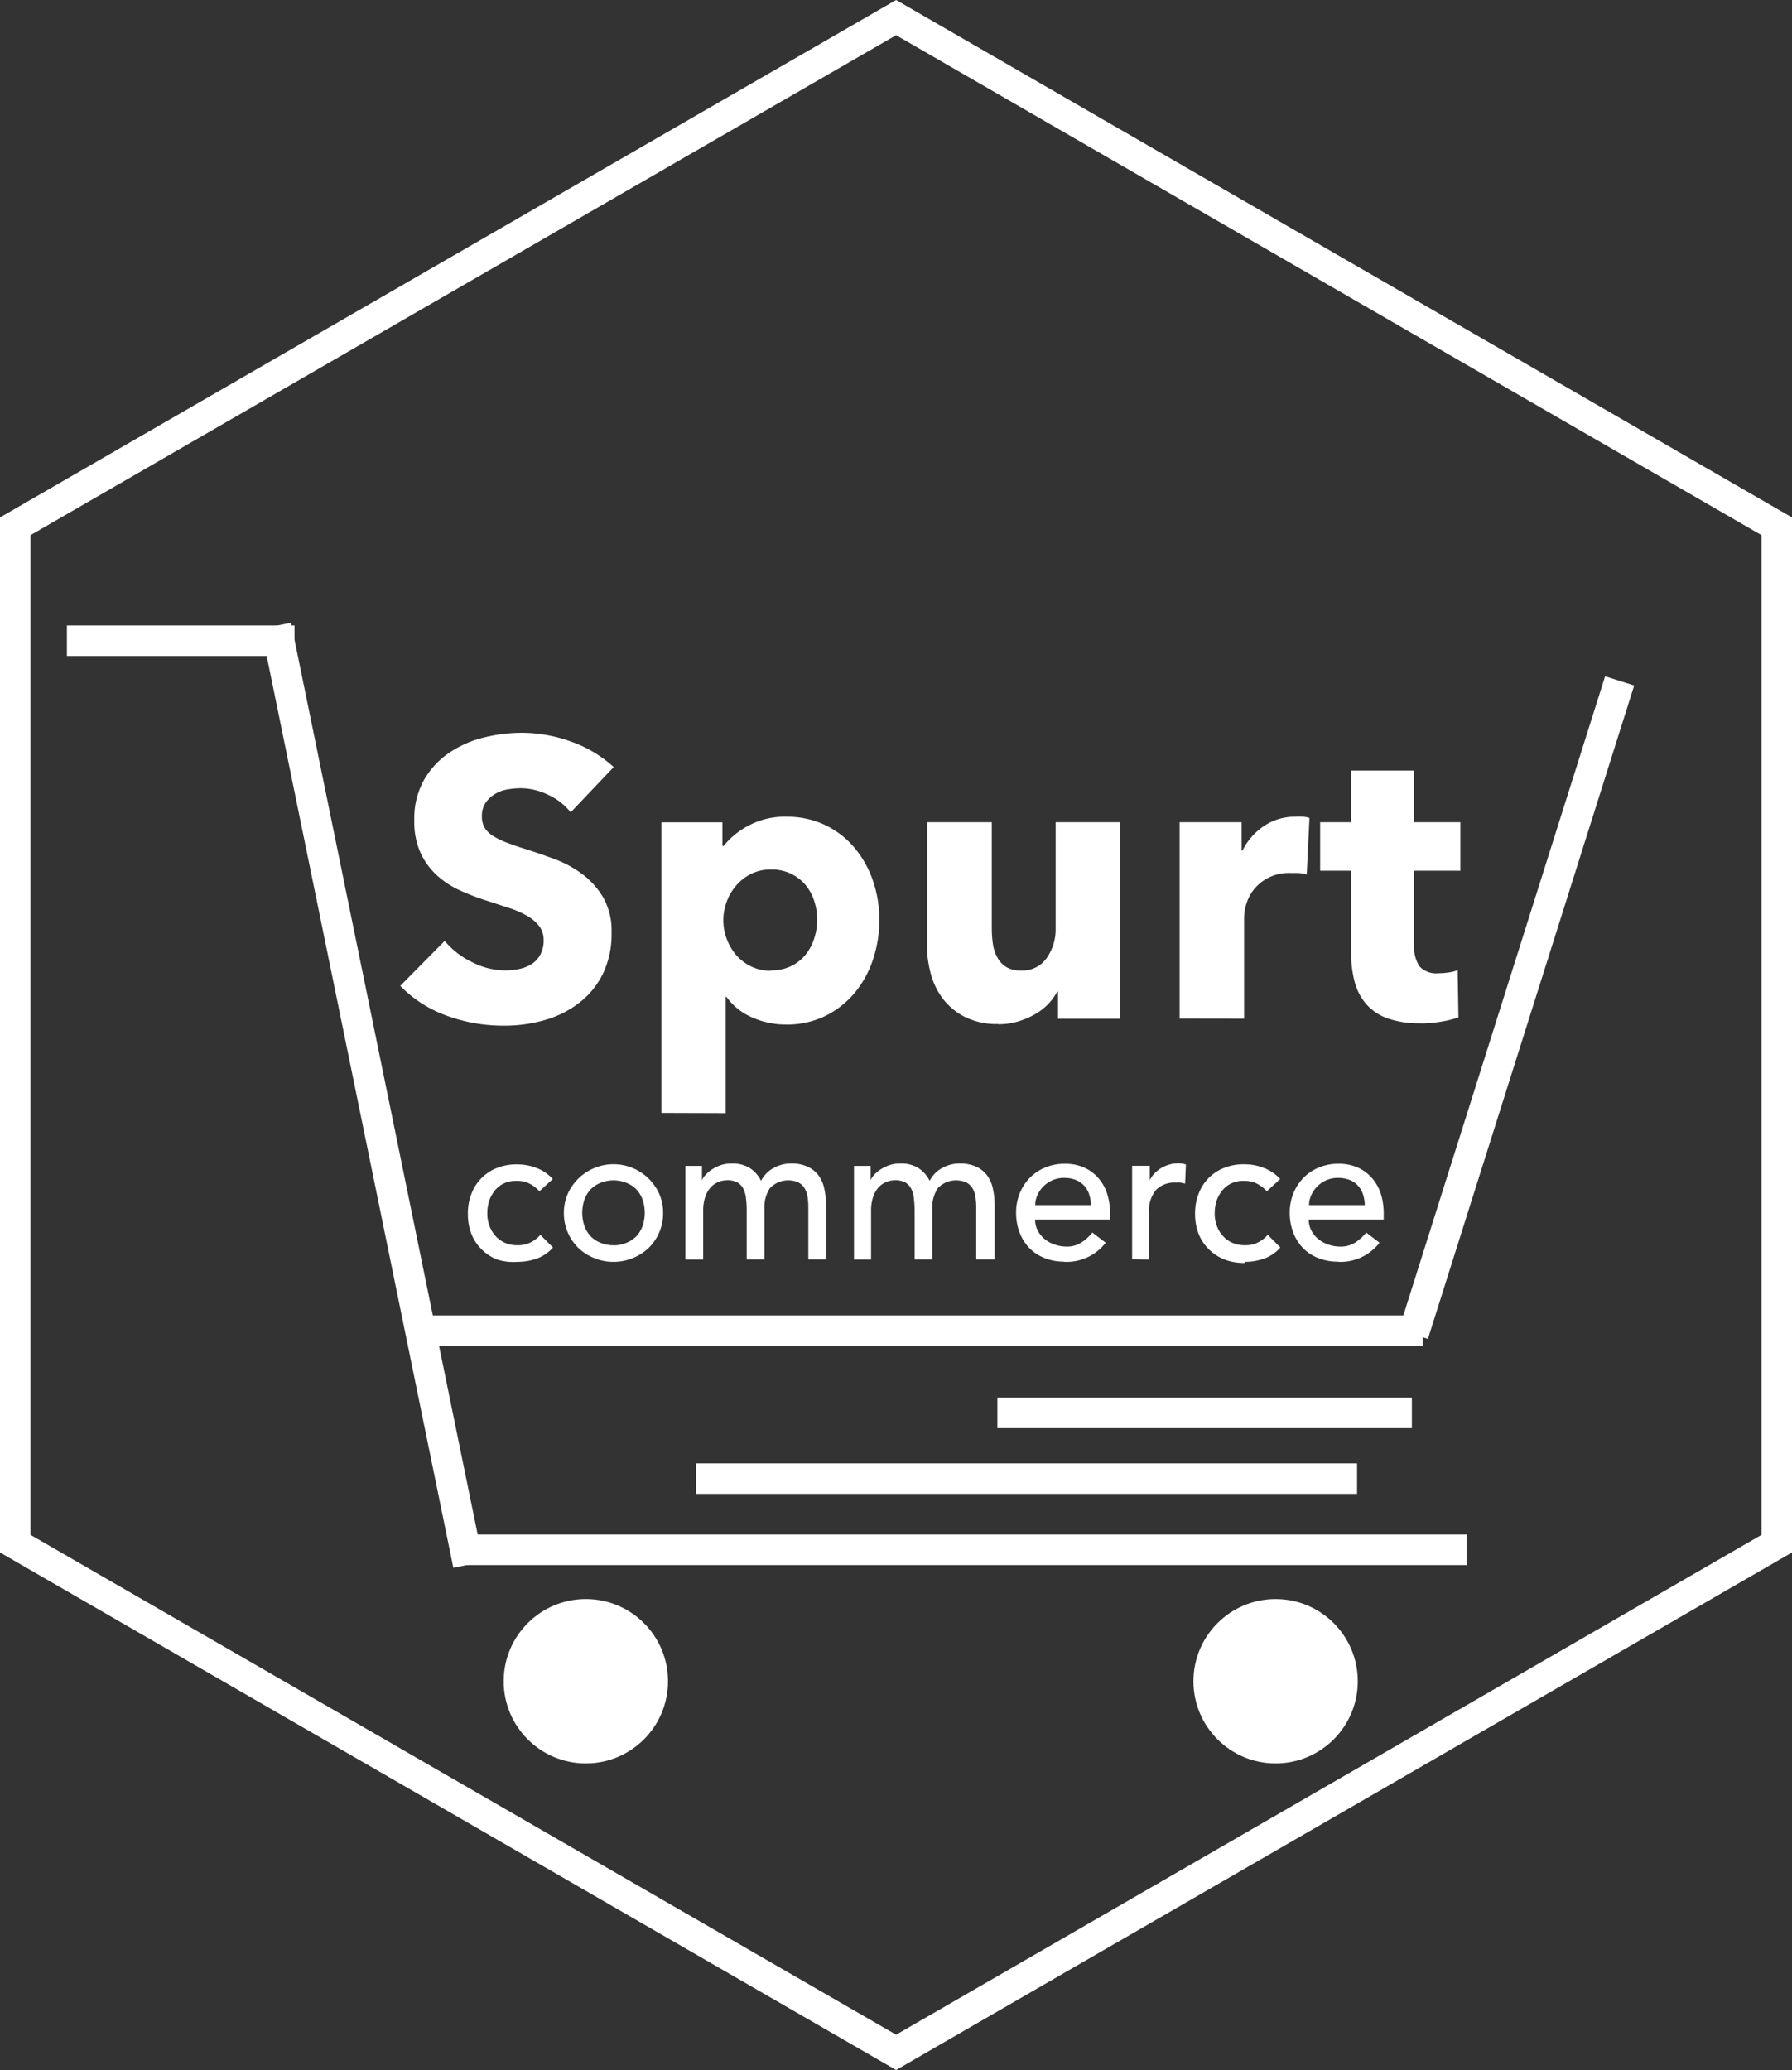 <svg xmlns="http://www.w3.org/2000/svg" width="17.622" height="20.35" viewBox="0 0 17.622 20.35">
    <rect x="0" y="0" width="17.622" height="20.35" fill="#333333" stroke="none"/>
    <g style="fill-rule:evenodd;fill:none">
        <path d="m8.812 0 8.811 5.087v10.175L8.812 20.35 0 15.262V5.087z" style="stroke:none"/>
        <path d="M8.812.346.3 5.261v9.828l8.512 4.914 8.51-4.914V5.261L8.812.346m0-.346 8.81 5.087v10.175l-8.81 5.088L0 15.262V5.087L8.812 0z" style="fill:#fff;stroke:none"/>
    </g>
    <circle cx=".808" cy=".808" r=".808" transform="translate(4.953 15.72)" style="fill:#fff"/>
    <circle cx=".808" cy=".808" r=".808" transform="translate(11.736 15.72)" style="fill:#fff"/>
    <path d="M15.209 21.213a.552.552 0 0 0 .191-.033.39.39 0 0 0 .157-.108l-.124-.124a.323.323 0 0 1-.1.076.279.279 0 0 1-.126.026.3.3 0 0 1-.122-.024.276.276 0 0 1-.093-.067.305.305 0 0 1-.06-.1.344.344 0 0 1-.021-.121.411.411 0 0 1 .018-.123.322.322 0 0 1 .054-.1.255.255 0 0 1 .089-.072.281.281 0 0 1 .125-.026.285.285 0 0 1 .127.026.367.367 0 0 1 .1.076l.131-.12a.424.424 0 0 0-.158-.108.527.527 0 0 0-.193-.036.518.518 0 0 0-.2.036.437.437 0 0 0-.249.253.533.533 0 0 0-.035.2.525.525 0 0 0 .035.195.433.433 0 0 0 .1.151.45.45 0 0 0 .152.1.525.525 0 0 0 .202.023zm.943 0a.486.486 0 0 0 .192-.038.492.492 0 0 0 .155-.1.478.478 0 0 0 .141-.342.468.468 0 0 0-.038-.188.493.493 0 0 0-.9 0 .468.468 0 0 0-.038.188.478.478 0 0 0 .141.342.492.492 0 0 0 .155.1.487.487 0 0 0 .193.038zm0-.163a.314.314 0 0 1-.126-.024.278.278 0 0 1-.1-.066.291.291 0 0 1-.06-.1.4.4 0 0 1 0-.258.291.291 0 0 1 .06-.1.278.278 0 0 1 .1-.066.34.34 0 0 1 .252 0 .278.278 0 0 1 .1.066.291.291 0 0 1 .06.1.4.4 0 0 1 0 .258.291.291 0 0 1-.06.1.278.278 0 0 1-.1.066.314.314 0 0 1-.127.025zm.882.14v-.477a.421.421 0 0 1 .019-.135.268.268 0 0 1 .052-.094.213.213 0 0 1 .076-.055.23.23 0 0 1 .09-.018.2.2 0 0 1 .1.022.15.15 0 0 1 .058.062.282.282 0 0 1 .026.094.973.973 0 0 1 .007.12v.48h.174v-.5a.34.34 0 0 1 .054-.2.248.248 0 0 1 .283-.055.16.16 0 0 1 .06.059.233.233 0 0 1 .028.085.727.727 0 0 1 .007.1v.511h.174v-.535a.764.764 0 0 0-.015-.15.352.352 0 0 0-.052-.131.281.281 0 0 0-.107-.092.381.381 0 0 0-.174-.035.352.352 0 0 0-.165.043.294.294 0 0 0-.126.128.317.317 0 0 0-.114-.128.325.325 0 0 0-.173-.043.334.334 0 0 0-.113.018.383.383 0 0 0-.089.045.309.309 0 0 0-.062.055.152.152 0 0 0-.03.048v-.142h-.163v.92zm1.651 0v-.477a.421.421 0 0 1 .019-.135.268.268 0 0 1 .052-.094.213.213 0 0 1 .076-.055.23.23 0 0 1 .09-.018.2.2 0 0 1 .1.022.15.15 0 0 1 .058.062.282.282 0 0 1 .026.094.975.975 0 0 1 .007.12v.48h.174v-.5a.34.34 0 0 1 .054-.2.248.248 0 0 1 .283-.055.16.16 0 0 1 .06.059.233.233 0 0 1 .028.085.726.726 0 0 1 .007.1v.511h.181v-.535a.764.764 0 0 0-.015-.15.352.352 0 0 0-.052-.131.281.281 0 0 0-.107-.092.381.381 0 0 0-.174-.035.352.352 0 0 0-.165.043.294.294 0 0 0-.126.128.317.317 0 0 0-.114-.128.325.325 0 0 0-.173-.043.334.334 0 0 0-.113.018.383.383 0 0 0-.089.045.309.309 0 0 0-.062.055.152.152 0 0 0-.03.048v-.142h-.163v.92zm1.9.023a.485.485 0 0 0 .407-.188l-.131-.1a.456.456 0 0 1-.111.1.26.26 0 0 1-.141.038.354.354 0 0 1-.116-.019.318.318 0 0 1-.1-.054.272.272 0 0 1-.069-.084.23.23 0 0 1-.026-.109h.737v-.063a.646.646 0 0 0-.024-.175.44.44 0 0 0-.079-.155.408.408 0 0 0-.139-.112.454.454 0 0 0-.206-.043.483.483 0 0 0-.19.037.451.451 0 0 0-.15.1.473.473 0 0 0-.1.153.5.5 0 0 0-.036.191.541.541 0 0 0 .033.191.451.451 0 0 0 .094.153.428.428 0 0 0 .149.1.506.506 0 0 0 .195.037zm.264-.558h-.55a.237.237 0 0 1 .02-.094.291.291 0 0 1 .057-.086.286.286 0 0 1 .09-.063.28.28 0 0 1 .117-.024.3.3 0 0 1 .115.02.228.228 0 0 1 .082.056.236.236 0 0 1 .049.084.368.368 0 0 1 .018.107zm.57.535v-.461a.314.314 0 0 1 .068-.223.257.257 0 0 1 .2-.072.238.238 0 0 1 .043 0l.043.01.008-.188a.244.244 0 0 0-.079-.012.3.3 0 0 0-.085.013.343.343 0 0 0-.079.034.312.312 0 0 0-.065.052.249.249 0 0 0-.047.067v-.141h-.174v.918zm.943.023a.552.552 0 0 0 .191-.033.39.39 0 0 0 .157-.108l-.124-.124a.323.323 0 0 1-.1.076.279.279 0 0 1-.126.026.3.3 0 0 1-.122-.024.276.276 0 0 1-.093-.067.3.3 0 0 1-.06-.1.344.344 0 0 1-.021-.121.411.411 0 0 1 .018-.123.322.322 0 0 1 .054-.1.255.255 0 0 1 .089-.072.281.281 0 0 1 .125-.026.285.285 0 0 1 .127.026.367.367 0 0 1 .1.076l.131-.12a.424.424 0 0 0-.16-.109.527.527 0 0 0-.193-.036.518.518 0 0 0-.2.036.437.437 0 0 0-.249.253.533.533 0 0 0-.035.2.525.525 0 0 0 .035.195.433.433 0 0 0 .1.151.45.45 0 0 0 .152.1.525.525 0 0 0 .2.035zm.916 0a.485.485 0 0 0 .407-.188l-.131-.1a.456.456 0 0 1-.111.1.26.26 0 0 1-.141.038.354.354 0 0 1-.118-.019.318.318 0 0 1-.1-.054.272.272 0 0 1-.069-.084.23.23 0 0 1-.026-.109h.737v-.063a.646.646 0 0 0-.024-.175.44.44 0 0 0-.079-.155.408.408 0 0 0-.139-.112.454.454 0 0 0-.206-.043.483.483 0 0 0-.19.037.451.451 0 0 0-.15.1.473.473 0 0 0-.1.153.5.5 0 0 0-.036.191.541.541 0 0 0 .033.191.451.451 0 0 0 .094.153.428.428 0 0 0 .149.1.506.506 0 0 0 .2.037zm.264-.558h-.55a.237.237 0 0 1 .02-.094.291.291 0 0 1 .057-.086.286.286 0 0 1 .09-.063.28.28 0 0 1 .117-.024.3.3 0 0 1 .115.02.228.228 0 0 1 .082.056.236.236 0 0 1 .049.084.367.367 0 0 1 .018.107z" transform="translate(-10.119 -8.808)" style="fill:#fff"/>
    <g data-name="Group 2040">
        <path style="stroke:#fff;stroke-linecap:square;stroke-width:.3px;fill:none" d="M0 0h1.938" transform="translate(.808 6.299)"/>
        <path transform="translate(2.745 6.299)" style="stroke:#fff;stroke-linecap:square;stroke-width:.3px;fill:none" d="m0 0 1.83 8.937"/>
        <path transform="translate(4.253 13.082)" style="stroke:#fff;stroke-linecap:square;stroke-width:.3px;fill:none" d="M0 0h9.588"/>
        <path data-name="Line-3" transform="translate(4.684 15.236)" style="stroke:#fff;stroke-linecap:square;stroke-width:.3px;fill:none" d="M0 0h9.588"/>
        <path data-name="Line-3" transform="translate(9.958 13.89)" style="stroke:#fff;stroke-linecap:square;stroke-width:.3px;fill:none" d="M0 0h3.776"/>
        <path transform="translate(6.995 14.536)" style="stroke:#fff;stroke-linecap:square;stroke-width:.3px;fill:none" d="M0 0h6.2"/>
        <path transform="translate(13.944 6.837)" style="stroke:#fff;stroke-linecap:square;stroke-width:.3px;fill:none" d="M0 6.137 1.938 0"/>
    </g>
    <path d="M13.174 6.942a1.418 1.418 0 0 0 .393-.054 1 1 0 0 0 .337-.167.815.815 0 0 0 .236-.285.9.9 0 0 0 .087-.409.664.664 0 0 0-.081-.343.783.783 0 0 0-.206-.231 1.087 1.087 0 0 0-.275-.149q-.151-.056-.291-.1-.1-.031-.174-.06a.759.759 0 0 1-.134-.064.259.259 0 0 1-.085-.08.216.216 0 0 1-.029-.116.227.227 0 0 1 .037-.134.3.3 0 0 1 .091-.085.345.345 0 0 1 .122-.045.791.791 0 0 1 .134-.012.628.628 0 0 1 .266.064.6.6 0 0 1 .223.173l.423-.445a1.223 1.223 0 0 0-.424-.252 1.425 1.425 0 0 0-.475-.085 1.546 1.546 0 0 0-.384.048 1.049 1.049 0 0 0-.341.153.809.809 0 0 0-.244.267.777.777 0 0 0-.093.393.749.749 0 0 0 .06.316.691.691 0 0 0 .159.221.864.864 0 0 0 .225.149 2.315 2.315 0 0 0 .258.1l.242.079a.89.89 0 0 1 .178.081.379.379 0 0 1 .111.1.221.221 0 0 1 .039.131.293.293 0 0 1-.031.14.252.252 0 0 1-.083.093.358.358 0 0 1-.122.05.659.659 0 0 1-.143.015.721.721 0 0 1-.328-.083.8.8 0 0 1-.266-.207l-.437.442a1.207 1.207 0 0 0 .457.293 1.617 1.617 0 0 0 .568.098zm2.175.86V6.659h.008a.6.6 0 0 0 .248.2.812.812 0 0 0 .337.072.855.855 0 0 0 .388-.085.89.89 0 0 0 .288-.227 1 1 0 0 0 .18-.328 1.218 1.218 0 0 0 .062-.391 1.167 1.167 0 0 0-.064-.386 1.006 1.006 0 0 0-.183-.324.858.858 0 0 0-.288-.221.871.871 0 0 0-.38-.081.75.75 0 0 0-.37.087.783.783 0 0 0-.246.2h-.012v-.232h-.6V7.8zm.442-1.4a.428.428 0 0 1-.194-.043.462.462 0 0 1-.145-.112.515.515 0 0 1-.093-.159.52.52 0 0 1 0-.364.515.515 0 0 1 .093-.159.462.462 0 0 1 .148-.115.428.428 0 0 1 .194-.043.436.436 0 0 1 .2.043.431.431 0 0 1 .141.11.473.473 0 0 1 .085.157.584.584 0 0 1 .029.183.6.6 0 0 1-.029.183.492.492 0 0 1-.085.161.419.419 0 0 1-.141.112.437.437 0 0 1-.2.043zm2.237.526a.668.668 0 0 0 .192-.026.807.807 0 0 0 .167-.07.574.574 0 0 0 .131-.1.547.547 0 0 0 .091-.124h.008v.266h.613V4.942h-.636v1.043a.492.492 0 0 1-.087.291.291.291 0 0 1-.254.124.274.274 0 0 1-.143-.033.246.246 0 0 1-.087-.091.388.388 0 0 1-.045-.131 1 1 0 0 1-.012-.155V4.942h-.639v1.194a1.142 1.142 0 0 0 .037.288.711.711 0 0 0 .12.252.634.634 0 0 0 .217.18.7.7 0 0 0 .328.07zm2.419-.055v-.994a.481.481 0 0 1 .023-.136.426.426 0 0 1 .076-.143.438.438 0 0 1 .14-.112.453.453 0 0 1 .215-.047h.079a.5.5 0 0 1 .083.015l.027-.556a.291.291 0 0 0-.06-.012.722.722 0 0 0-.076 0 .542.542 0 0 0-.314.093.627.627 0 0 0-.209.24h-.008v-.279h-.61v1.93zm1.741.047a1.18 1.18 0 0 0 .2-.018 1.049 1.049 0 0 0 .167-.041l-.008-.465a.34.34 0 0 1-.087.023.676.676 0 0 1-.1.008.225.225 0 0 1-.188-.068.33.33 0 0 1-.052-.2v-.74h.454v-.477h-.454v-.508h-.62v.508h-.305v.477h.305v.814a1.052 1.052 0 0 0 .035.281.547.547 0 0 0 .114.217.5.5 0 0 0 .211.14.95.95 0 0 0 .325.048z" transform="translate(-8.213 3.141)" style="fill:#fff"/>
</svg>
